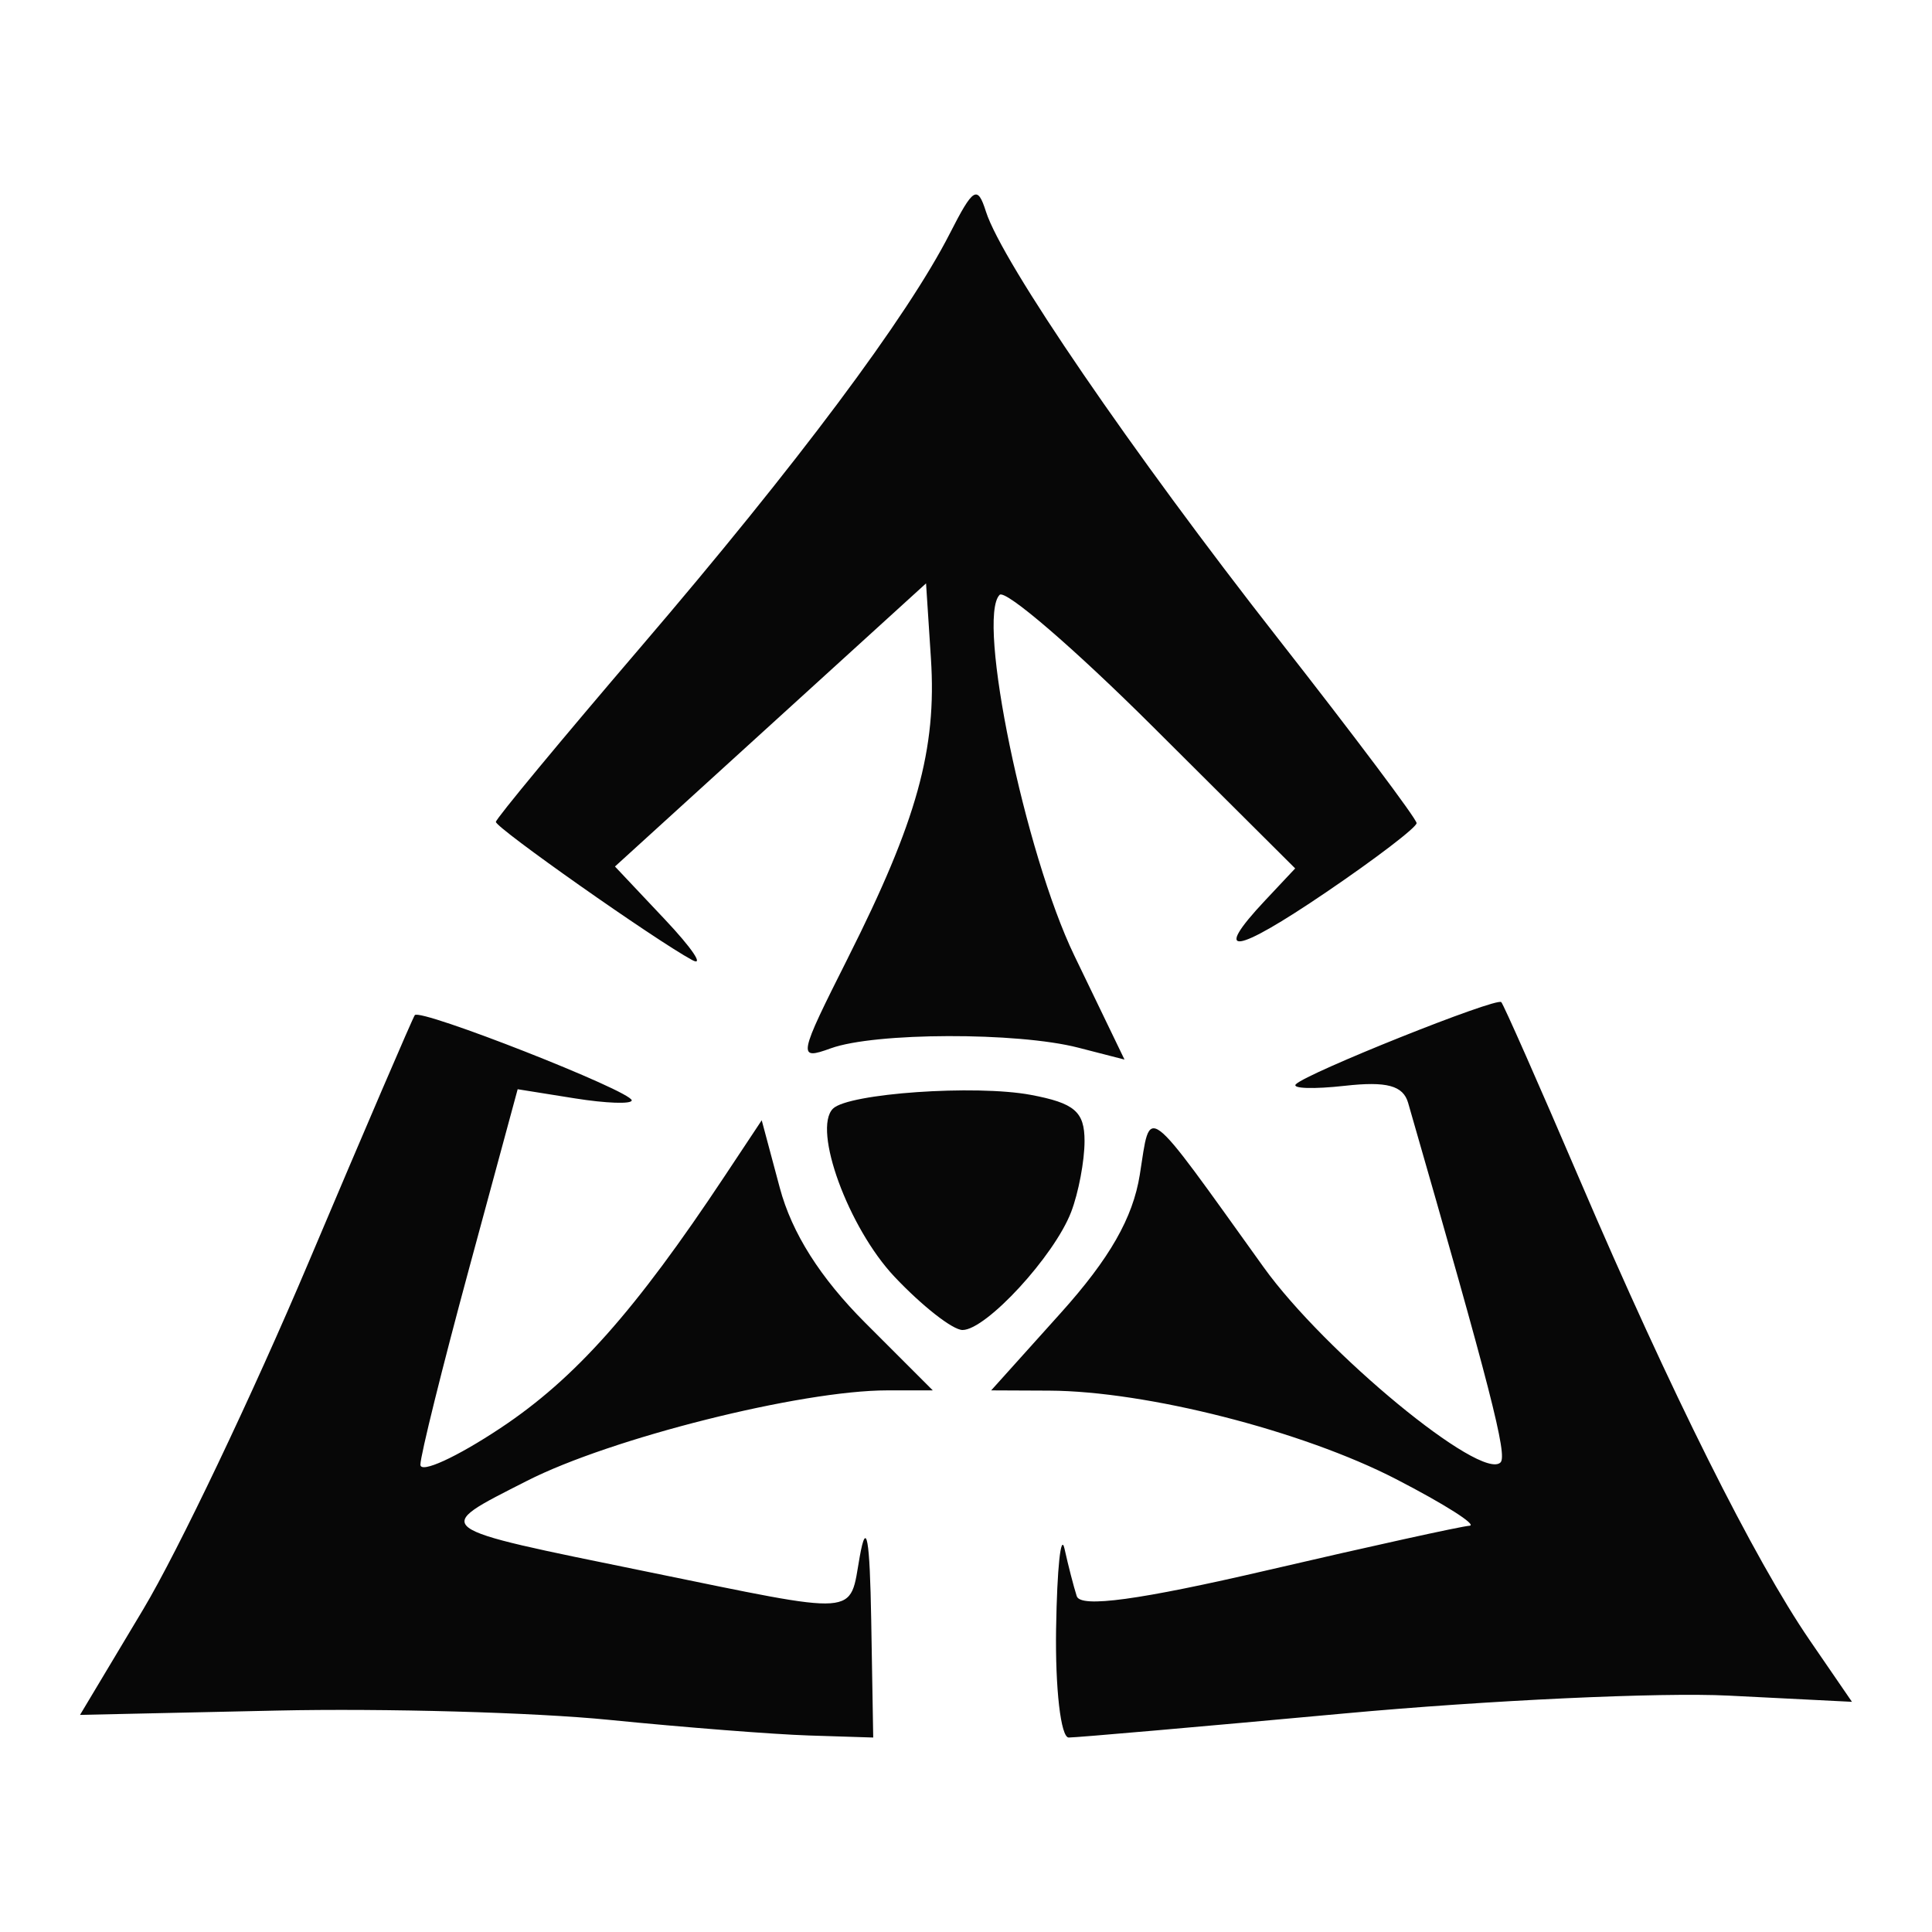 <?xml version="1.0" encoding="UTF-8" standalone="no"?>
<!-- Created with Inkscape (http://www.inkscape.org/) -->

<svg
   xmlns:dc="http://purl.org/dc/elements/1.1/"
   xmlns:cc="http://creativecommons.org/ns#"
   xmlns:rdf="http://www.w3.org/1999/02/22-rdf-syntax-ns#"
   xmlns:svg="http://www.w3.org/2000/svg"
   xmlns="http://www.w3.org/2000/svg"
   xmlns:sodipodi="http://sodipodi.sourceforge.net/DTD/sodipodi-0.dtd"
   xmlns:inkscape="http://www.inkscape.org/namespaces/inkscape"
   version="1.1"
   id="svg10"
   width="128"
   height="128"
   viewBox="0 0 128 128"
   sodipodi:docname="infestation.svg"
   inkscape:version="0.92.1 r15371">
  <defs
     id="defs14" />
  <sodipodi:namedview
     pagecolor="#ffffff"
     bordercolor="#666666"
     borderopacity="1"
     objecttolerance="10"
     gridtolerance="10"
     guidetolerance="10"
     inkscape:pageopacity="0"
     inkscape:pageshadow="2"
     inkscape:window-width="1920"
     inkscape:window-height="1017"
     id="namedview12"
     showgrid="false"
     inkscape:zoom="1"
     inkscape:cx="324.63668"
     inkscape:cy="-23.059275"
     inkscape:window-x="-8"
     inkscape:window-y="-8"
     inkscape:window-maximized="1"
     inkscape:current-layer="svg10" />
  <path
     style="fill:#070707"
     d="m 40.354,113.945 c -4.95,-0.495 -14.862,-0.772 -22.026,-0.615 l -13.026,0.286 4.19,-7 c 2.305,-3.85 7.237,-14.2 10.96,-23 3.723,-8.8 6.886,-16.162 7.029,-16.36 0.341,-0.475 14.372,5.037 14.372,5.646 0,0.258 -1.7,0.198 -3.778,-0.134 l -3.778,-0.604 -3.222,11.889 c -1.772,6.539 -3.222,12.383 -3.222,12.986 0,0.604 2.386,-0.487 5.302,-2.423 4.949,-3.286 8.917,-7.746 14.857,-16.697 l 2.454,-3.698 1.198,4.478 c 0.801,2.995 2.678,5.958 5.667,8.948 l 4.469,4.469 h -3.016 c -5.715,0 -18.322,3.166 -23.87,5.994 -6.351,3.238 -6.613,3.039 7.939,6.015 14.328,2.93 13.394,2.997 14.11,-1.009 0.442,-2.468 0.665,-1.215 0.758,4.25 l 0.132,7.75 -4.25,-0.135 c -2.337,-0.074 -8.3,-0.541 -13.25,-1.036 z m 29.616,-6.079 c 0.064,-3.987 0.315,-6.35 0.559,-5.25 0.243,1.1 0.607,2.511 0.808,3.135 0.254,0.787 4.142,0.256 12.691,-1.733 6.779,-1.577 12.776,-2.897 13.326,-2.933 0.55,-0.036 -1.642,-1.429 -4.872,-3.095 -6.189,-3.193 -16.522,-5.828 -22.971,-5.857 l -3.843,-0.017 4.599,-5.116 c 3.248,-3.613 4.79,-6.306 5.247,-9.168 0.743,-4.646 0.165,-5.077 8.199,6.117 4.058,5.655 14.434,14.206 15.701,12.94 0.469,-0.469 -0.652,-4.835 -6.122,-23.822 -0.331,-1.147 -1.417,-1.44 -4.193,-1.13 -2.061,0.23 -3.521,0.185 -3.246,-0.101 0.716,-0.745 13.282,-5.771 13.61,-5.443 0.15,0.15 2.486,5.437 5.19,11.748 6.047,14.114 11.571,25.173 15.254,30.542 l 2.79,4.067 -8.172,-0.411 c -4.495,-0.226 -15.956,0.307 -25.47,1.183 -9.514,0.877 -17.727,1.594 -18.25,1.594 -0.525,0 -0.9,-3.247 -0.836,-7.25 z M 59.262,84.587 c -3.052,-3.236 -5.444,-9.768 -4.077,-11.135 1.014,-1.014 9.441,-1.602 13.107,-0.914 2.903,0.545 3.562,1.111 3.562,3.058 0,1.314 -0.4,3.431 -0.889,4.705 -1.119,2.914 -5.631,7.815 -7.195,7.815 -0.649,0 -2.677,-1.588 -4.508,-3.529 z m -3.078,-21.136 c 4.568,-9.074 5.883,-13.818 5.493,-19.818 l -0.324,-4.983 -10.305,9.379 -10.305,9.379 3.305,3.505 c 1.818,1.928 2.63,3.138 1.805,2.69 -2.497,-1.356 -13,-8.749 -13,-9.15 0,-0.206 4.326,-5.428 9.614,-11.605 10.337,-12.075 17.644,-21.852 20.461,-27.377 1.556,-3.052 1.833,-3.219 2.394,-1.451 1.06,3.338 9.678,15.935 19.364,28.3 5.042,6.436 9.167,11.932 9.167,12.213 0,0.281 -2.7,2.344 -6,4.585 -6.094,4.138 -7.602,4.334 -4.022,0.523 l 1.978,-2.106 -9.446,-9.407 c -5.196,-5.174 -9.756,-9.097 -10.135,-8.718 -1.547,1.547 1.674,17.113 4.945,23.892 l 3.328,6.897 -3.073,-0.791 c -4.033,-1.037 -13.462,-1.012 -16.379,0.044 -2.223,0.805 -2.182,0.59 1.136,-6 z"
     id="path20"
     inkscape:connector-curvature="0" />
</svg>
